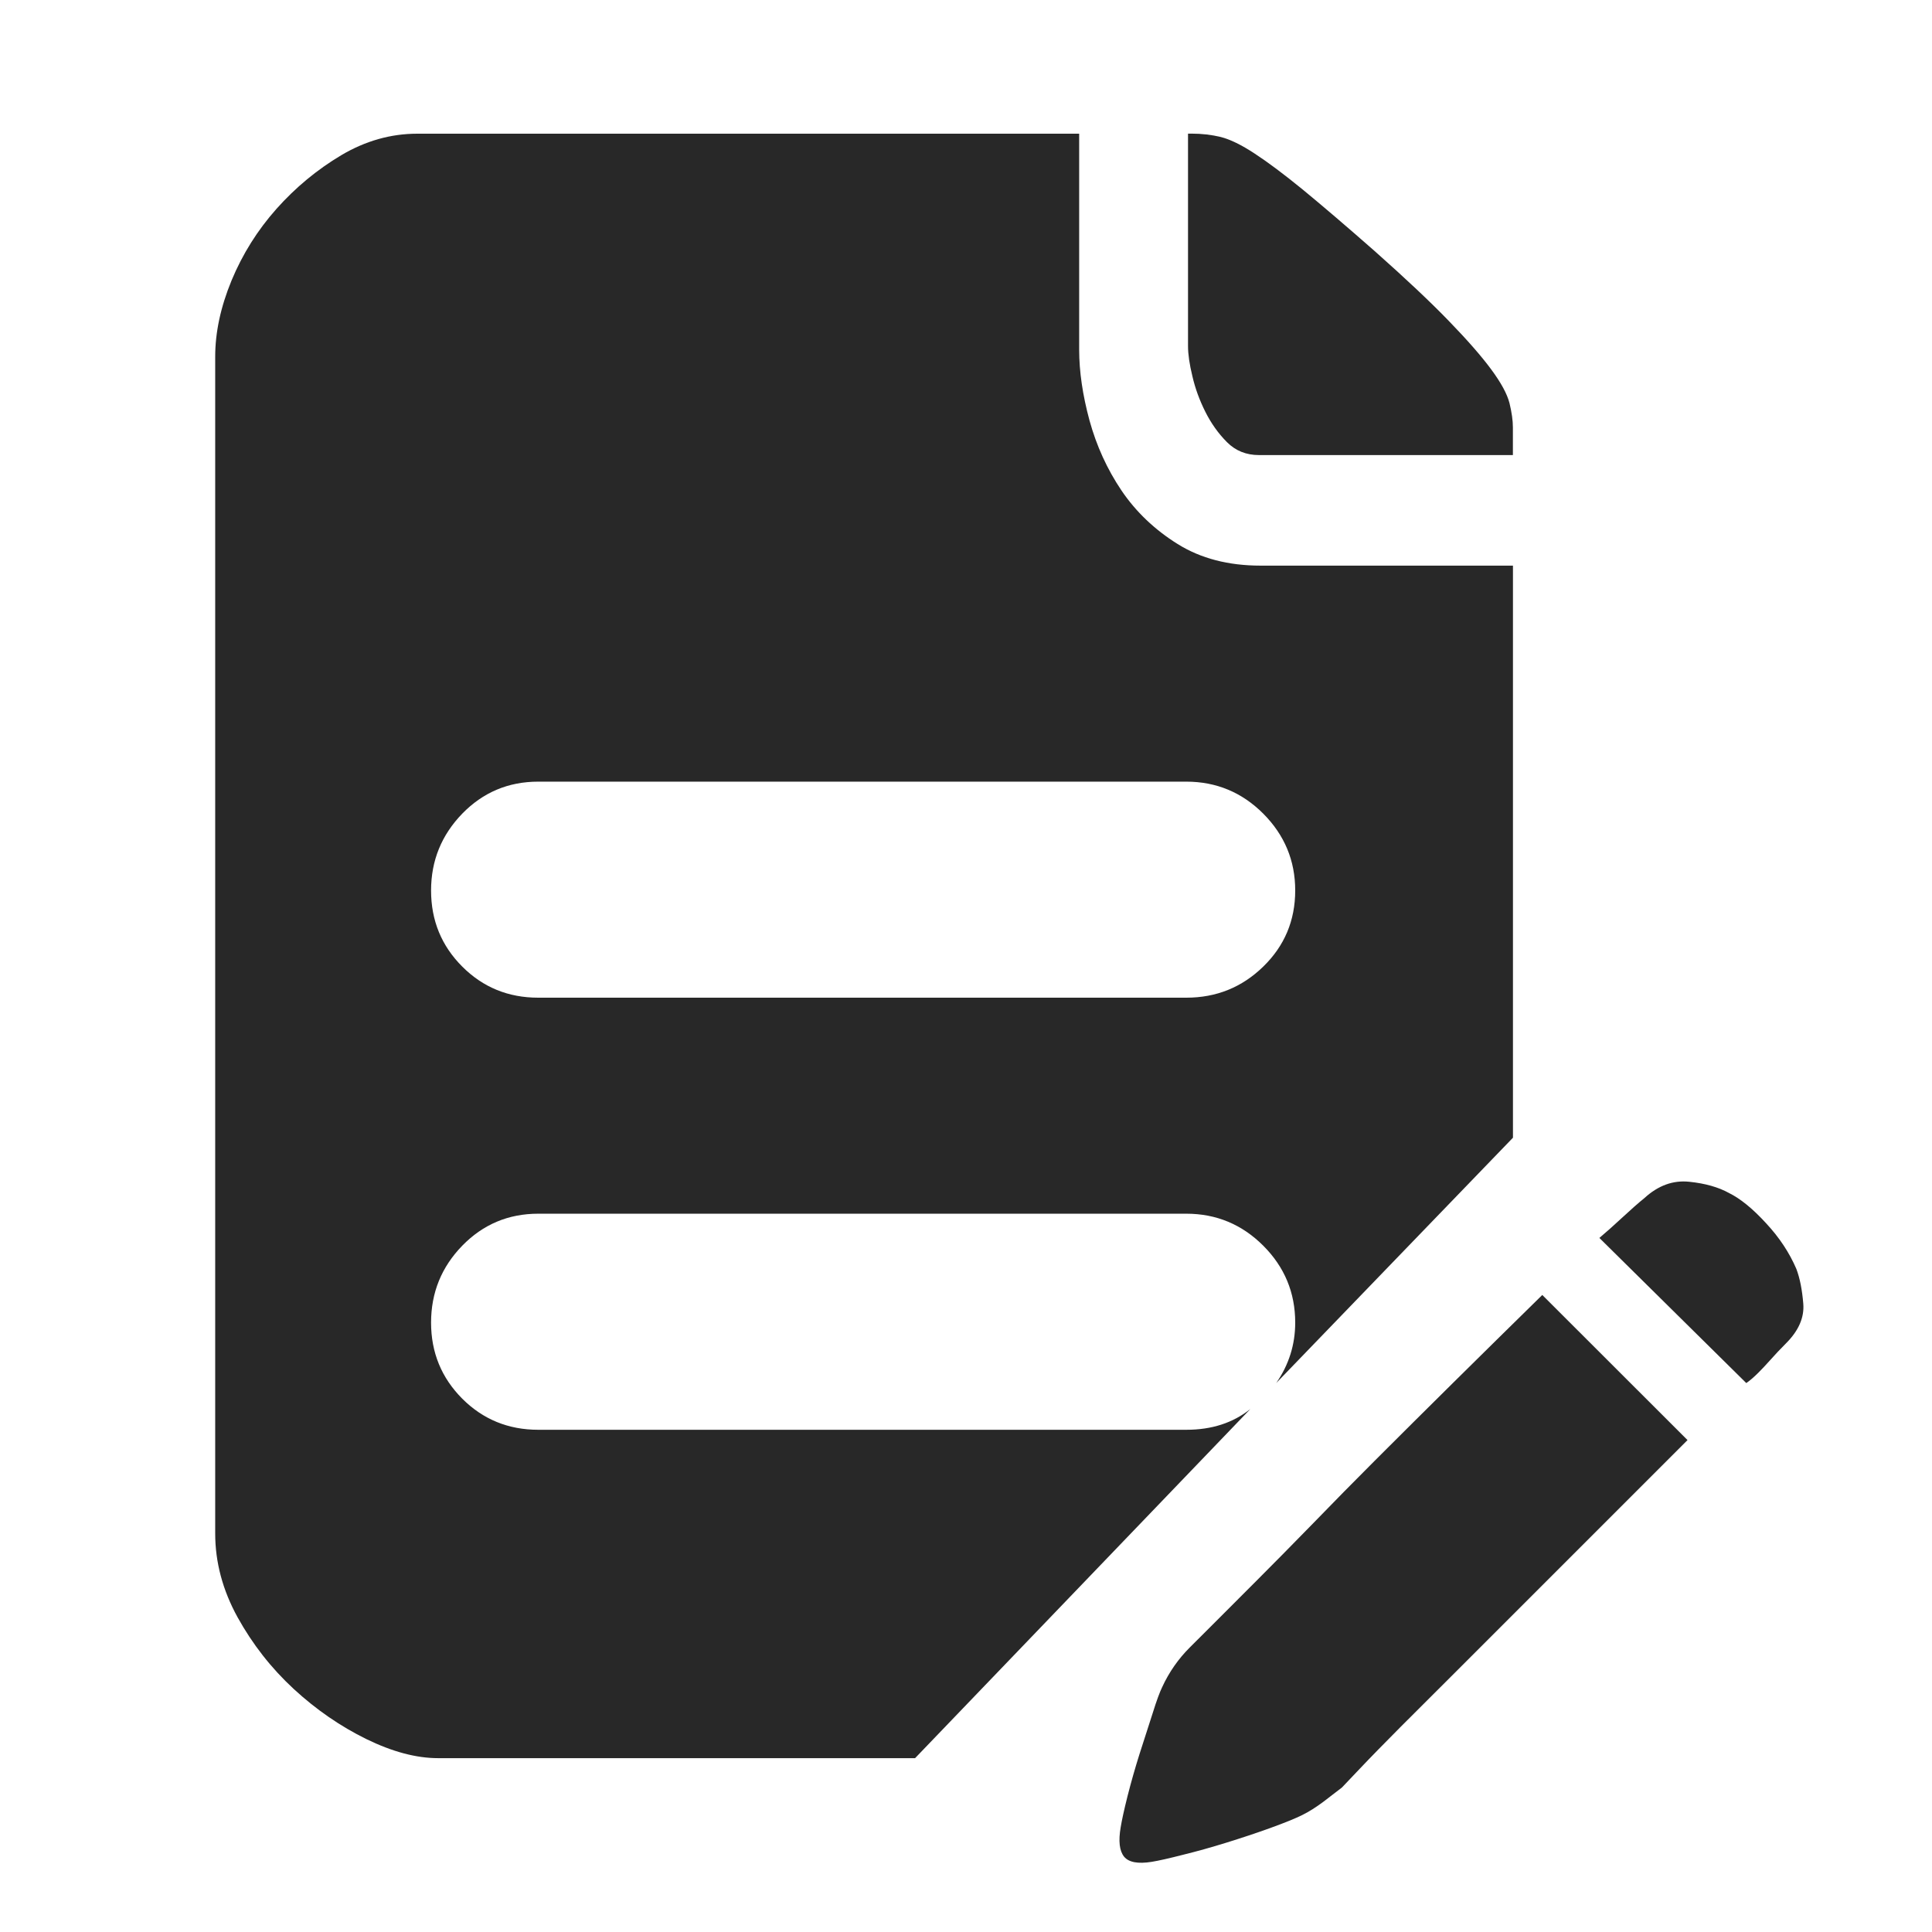 <?xml version="1.0" encoding="utf-8"?>
<!-- Generator: Adobe Illustrator 16.0.0, SVG Export Plug-In . SVG Version: 6.00 Build 0)  -->
<!DOCTYPE svg PUBLIC "-//W3C//DTD SVG 1.1//EN" "http://www.w3.org/Graphics/SVG/1.1/DTD/svg11.dtd">
<svg version="1.1" id="图层_1" xmlns="http://www.w3.org/2000/svg" xmlns:xlink="http://www.w3.org/1999/xlink" x="0px" y="0px"
	 width="200px" height="200px" viewBox="0 1245.125 200 200" enable-background="new 0 1245.125 200 200" xml:space="preserve">
<g>
	<path fill="#282828" d="M130.326,1292.234c-1.316,0-2.424-0.444-3.311-1.338c-0.896-0.898-1.641-1.947-2.238-3.14
		c-0.596-1.188-1.047-2.412-1.338-3.672c-0.305-1.245-0.455-2.294-0.455-3.119v-22.007h0.361c1.07,0,2.086,0.119,3.041,0.352
		c0.951,0.243,2.119,0.806,3.482,1.703c1.379,0.899,3.041,2.144,5.01,3.751c1.971,1.621,4.441,3.729,7.426,6.352
		c3.23,2.866,5.789,5.278,7.689,7.245c1.914,1.974,3.369,3.638,4.385,5.016c1.014,1.374,1.641,2.525,1.885,3.48
		c0.232,0.962,0.352,1.799,0.352,2.511v2.866H130.326L130.326,1292.234z"/>
	<path fill="#282828" d="M185.961,1376.488c0.361,0.955,0.594,2.143,0.713,3.58c0.123,1.43-0.48,2.814-1.783,4.115
		c-0.598,0.604-1.133,1.162-1.609,1.705c-0.477,0.531-0.9,0.985-1.256,1.337c-0.482,0.48-0.9,0.837-1.252,1.074l-15.207-15.023
		c0.713-0.6,1.512-1.317,2.412-2.148c0.898-0.831,1.641-1.488,2.238-1.968c1.434-1.316,2.982-1.875,4.65-1.699
		c1.668,0.171,3.039,0.567,4.115,1.162c1.199,0.594,2.48,1.643,3.844,3.135C184.203,1373.234,185.248,1374.825,185.961,1376.488
		L185.961,1376.488z"/>
	<g>
		<g>
			<path fill="#282828" d="M130.498,1303.679c-3.33,0-6.197-0.743-8.588-2.236c-2.377-1.481-4.322-3.337-5.814-5.541
				c-1.488-2.21-2.588-4.628-3.309-7.245c-0.711-2.619-1.072-5.072-1.072-7.34v-22.352H43.206c-2.752,0-5.371,0.743-7.877,2.226
				c-2.505,1.492-4.741,3.347-6.702,5.547c-1.97,2.215-3.519,4.684-4.659,7.426c-1.131,2.748-1.691,5.371-1.691,7.876v121.826
				c0,2.98,0.772,5.872,2.319,8.683c1.549,2.793,3.482,5.267,5.813,7.421c2.333,2.148,4.837,3.868,7.519,5.186
				c2.68,1.307,5.15,1.973,7.425,1.973h49.375l34.706-36.141c-1.797,1.435-3.996,2.147-6.619,2.147H55.72
				c-3.1,0-5.72-1.074-7.867-3.218c-2.145-2.153-3.229-4.776-3.229-7.876c0-3.104,1.084-5.758,3.229-7.963
				c2.147-2.2,4.764-3.311,7.867-3.311h67.09c3.102,0,5.76,1.11,7.961,3.311c2.203,2.205,3.309,4.859,3.309,7.963
				c0,2.268-0.65,4.354-1.965,6.254l24.506-25.394v-59.222H130.498L130.498,1303.679z M130.77,1345.187
				c-2.201,2.147-4.859,3.218-7.961,3.218H55.72c-3.1,0-5.72-1.07-7.867-3.218c-2.145-2.144-3.229-4.767-3.229-7.877
				c0-3.099,1.084-5.742,3.229-7.958c2.147-2.2,4.764-3.311,7.867-3.311h67.09c3.102,0,5.76,1.11,7.961,3.311
				c2.203,2.216,3.309,4.859,3.309,7.958C134.078,1340.42,132.973,1343.043,130.77,1345.187z"/>
		</g>
	</g>
	<path fill="#282828" d="M123.17,1415.666l2.32-2.317l4.471-4.474c1.801-1.797,3.756-3.79,5.908-5.99
		c2.148-2.216,4.293-4.396,6.436-6.539c5.129-5.128,10.92-10.855,17.352-17.166l15.035,15.022l-17.354,17.354l-6.445,6.445
		l-5.908,5.898c-1.664,1.678-3.063,3.099-4.195,4.297c-1.139,1.188-1.758,1.843-1.875,1.973c-0.607,0.475-1.258,0.976-1.971,1.513
		c-0.723,0.532-1.432,0.991-2.143,1.338c-0.723,0.361-1.828,0.805-3.311,1.343c-1.49,0.538-3.02,1.043-4.568,1.523
		s-3.039,0.898-4.475,1.249c-1.43,0.367-2.506,0.61-3.219,0.725c-1.43,0.231-2.385,0.051-2.865-0.537
		c-0.48-0.601-0.596-1.607-0.35-3.043c0.117-0.717,0.35-1.792,0.711-3.228c0.361-1.42,0.779-2.892,1.25-4.386
		c0.475-1.486,0.93-2.886,1.35-4.192c0.408-1.317,0.748-2.216,0.98-2.69C121.018,1418.233,121.969,1416.864,123.17,1415.666
		L123.17,1415.666z"/>
	<path fill="#282828" d="M123.17,1415.666"/>
</g>
</svg>
